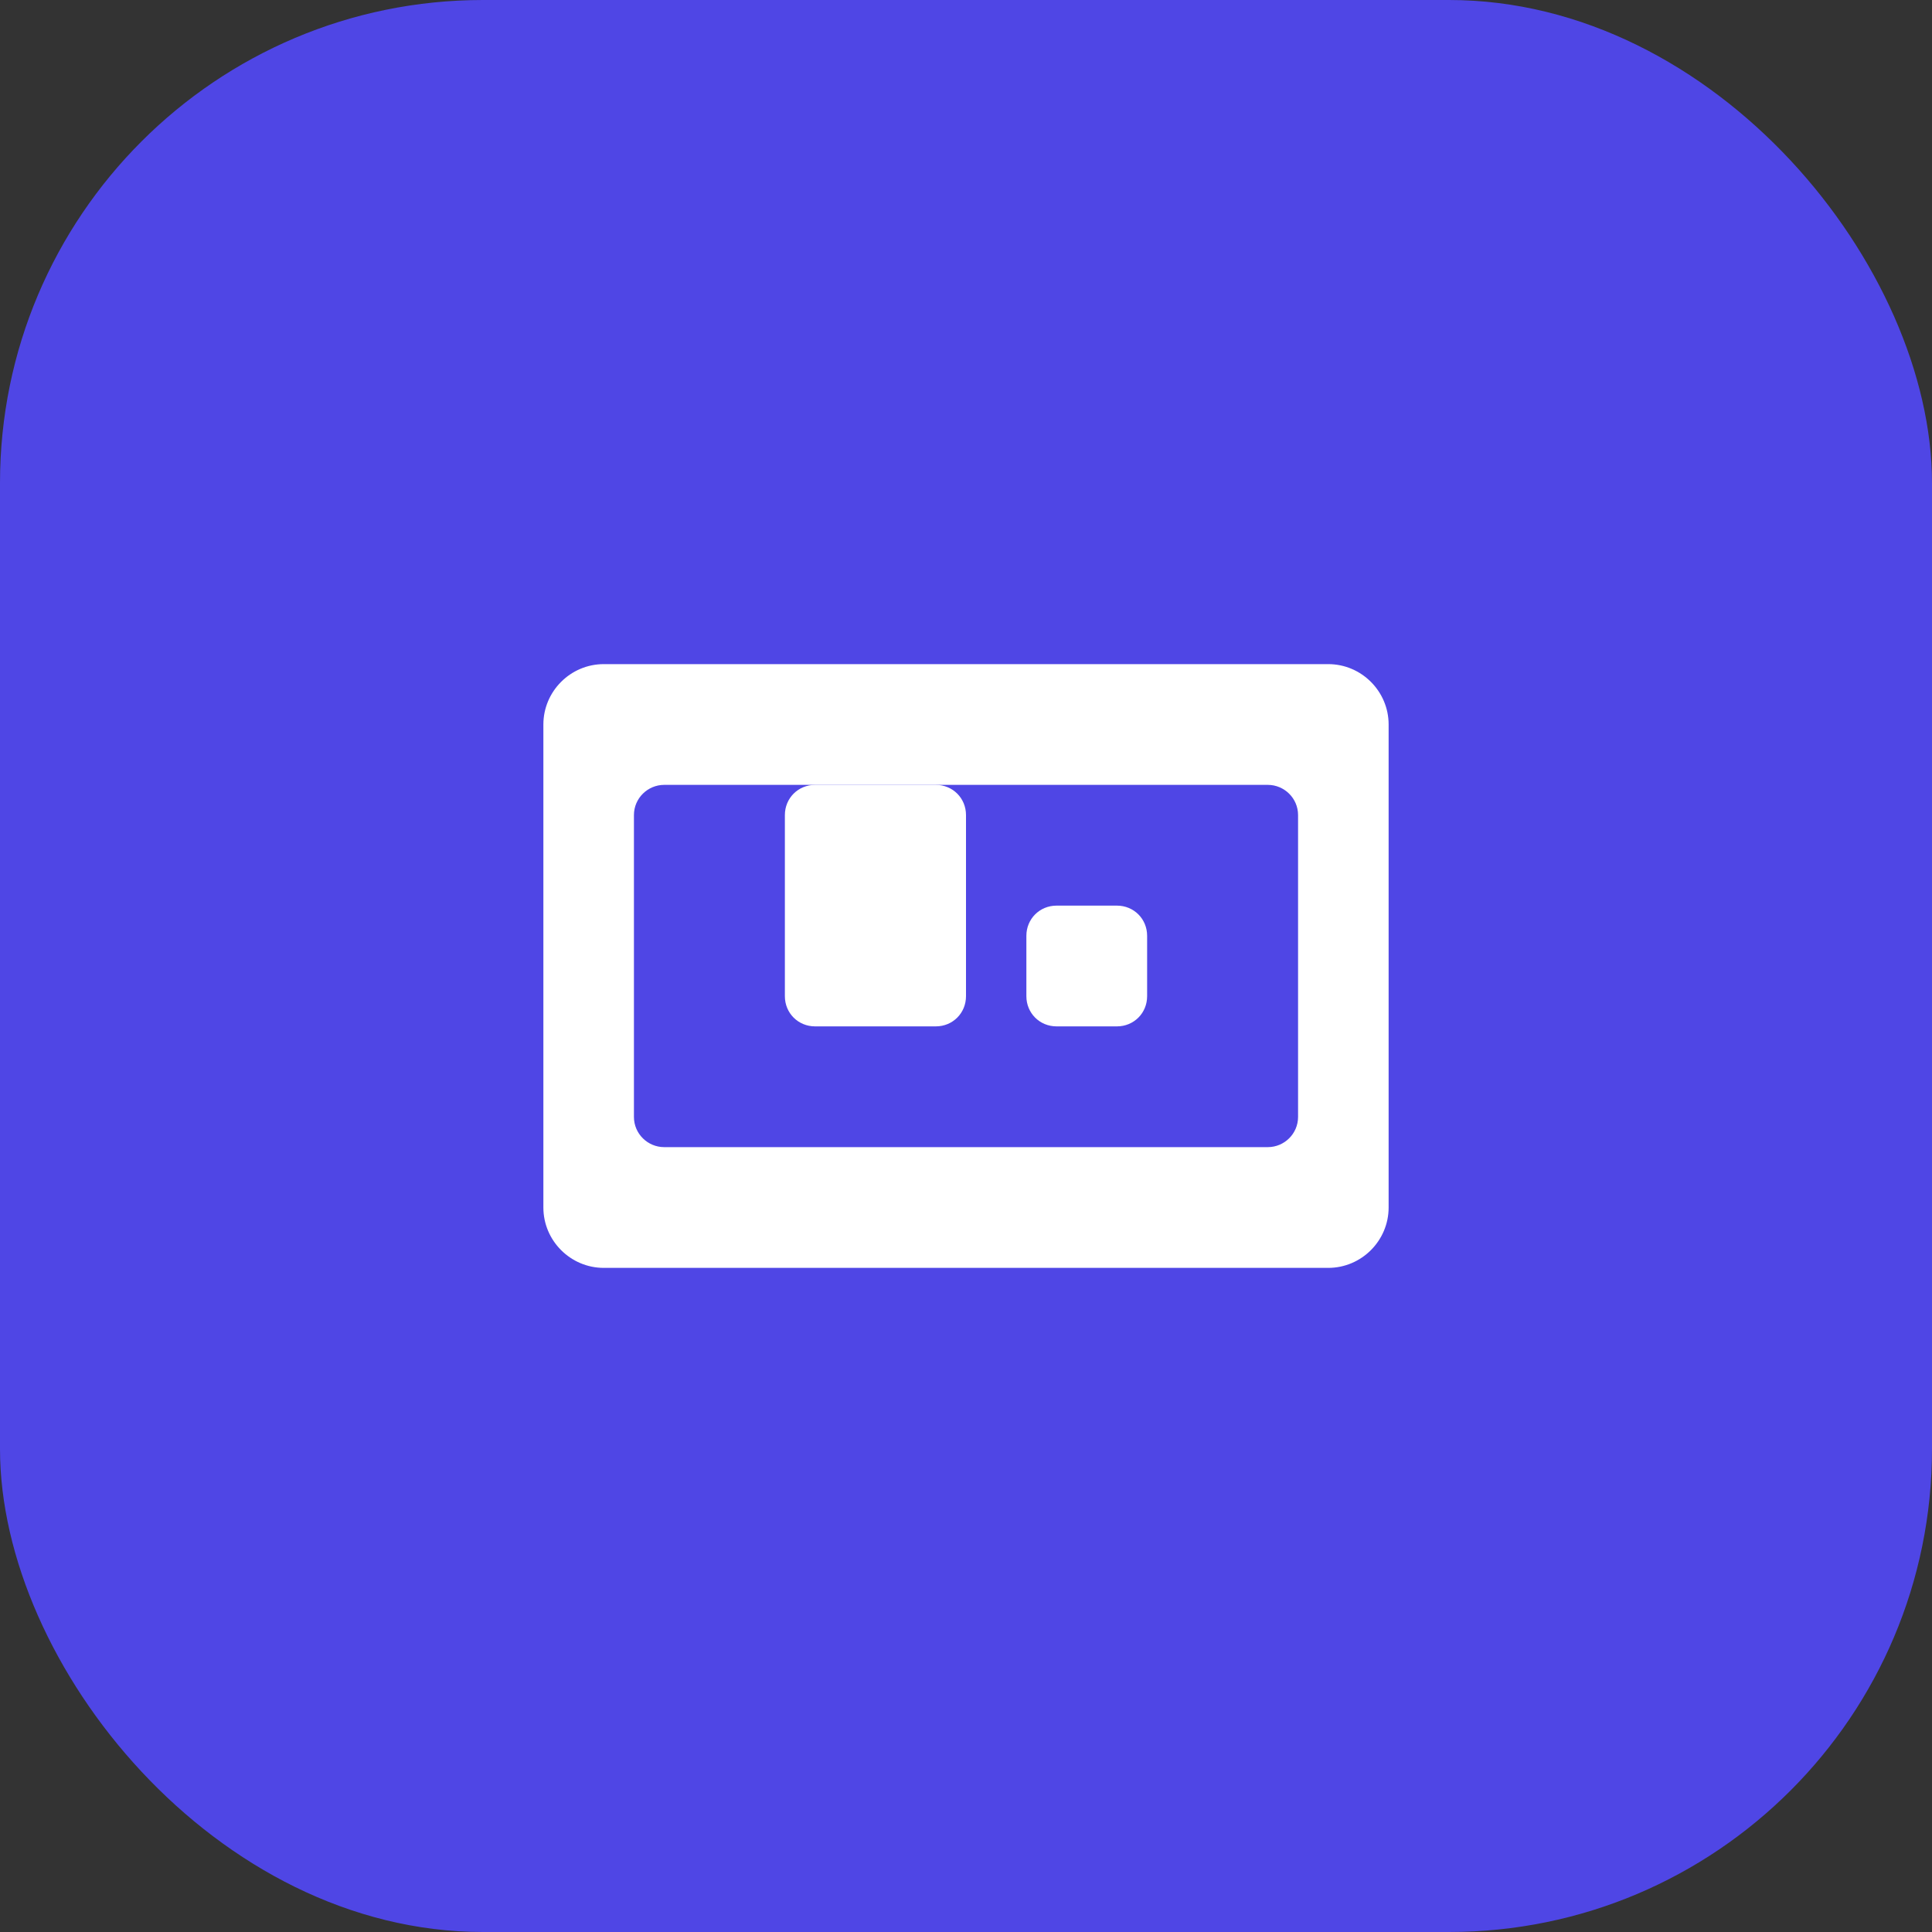 <?xml version="1.0" encoding="UTF-8" standalone="no"?>
<svg width="32" height="32" viewBox="0 0 32 32" fill="none" xmlns="http://www.w3.org/2000/svg">
  <rect x="0" y="0" width="32" height="32" fill="#333333" stroke="none"/>
  <rect width="32" height="32" rx="8" fill="#4F46E5"/>
  <path d="M22 11H10C9.45 11 9 11.45 9 12V20C9 20.55 9.45 21 10 21H22C22.55 21 23 20.55 23 20V12C23 11.45 22.55 11 22 11ZM21 19H11C10.73 19 10.5 18.78 10.5 18.5V13.5C10.5 13.22 10.73 13 11 13H21C21.27 13 21.5 13.22 21.5 13.5V18.5C21.5 18.78 21.27 19 21 19Z" fill="white"/>
  <path d="M16 13.5C16 13.22 15.78 13 15.5 13H13.5C13.22 13 13 13.22 13 13.5V16.5C13 16.78 13.22 17 13.5 17H15.5C15.78 17 16 16.78 16 16.5V13.5Z" fill="white"/>
  <path d="M19 15.5C19 15.22 18.78 15 18.5 15H17.5C17.22 15 17 15.22 17 15.5V16.5C17 16.78 17.22 17 17.5 17H18.5C18.78 17 19 16.78 19 16.5V15.5Z" fill="white"/>
</svg>
